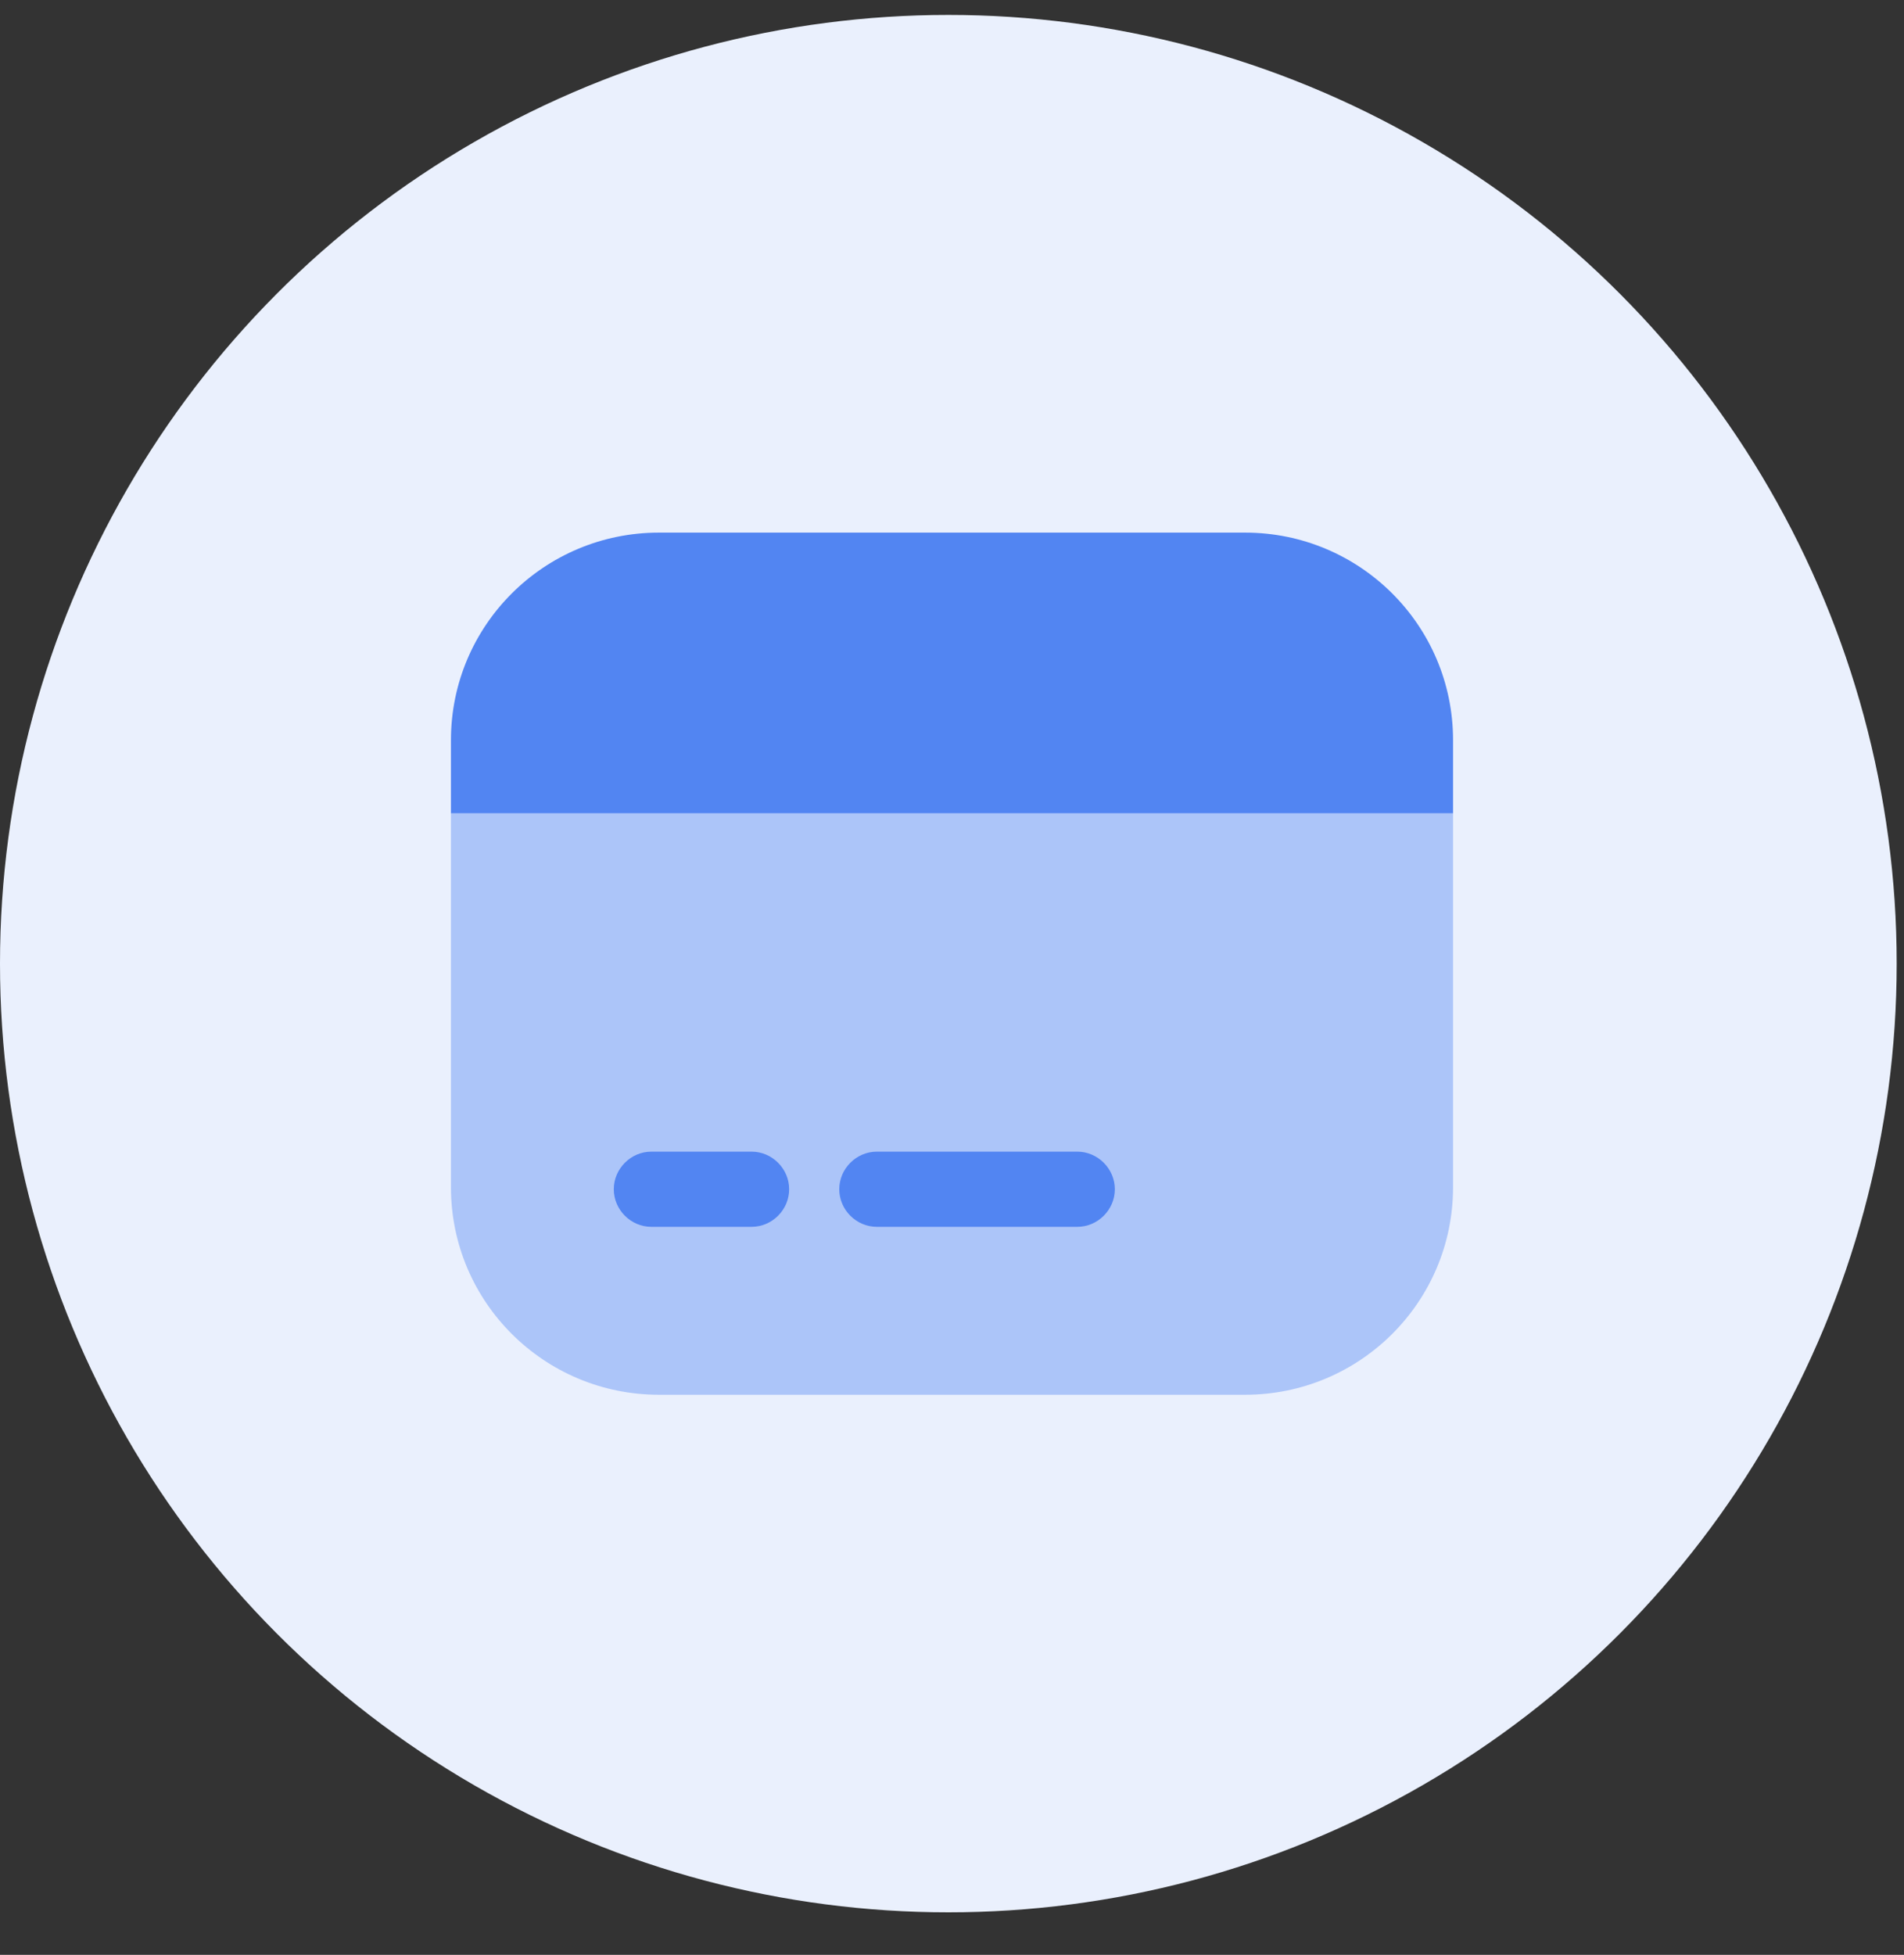 <svg xmlns="http://www.w3.org/2000/svg" width="38" height="39" viewBox="0 0 38 39" fill="none"><rect x="0" y="0" width="38" height="39" fill="#333333" stroke="none"/><circle cx="18.927" cy="19.225" r="18.927" fill="#EAF0FD"/> <path opacity="0.4" d="M29 16.226V23.686C29 25.976 27.14 27.826 24.85 27.826H13.15C10.86 27.826 9 25.976 9 23.686V16.226H29Z" fill="#5285F2"/> <path d="M29 14.766V16.226H9V14.766C9 12.476 10.86 10.626 13.15 10.626H24.85C27.14 10.626 29 12.476 29 14.766Z" fill="#5285F2"/> <path d="M15 24.476H13C12.59 24.476 12.25 24.136 12.25 23.726C12.25 23.316 12.59 22.976 13 22.976H15C15.41 22.976 15.75 23.316 15.75 23.726C15.75 24.136 15.41 24.476 15 24.476Z" fill="#5285F2"/> <path d="M21.5 24.476H17.5C17.09 24.476 16.75 24.136 16.75 23.726C16.75 23.316 17.09 22.976 17.5 22.976H21.5C21.91 22.976 22.25 23.316 22.25 23.726C22.25 24.136 21.91 24.476 21.5 24.476Z" fill="#5285F2"/></svg>